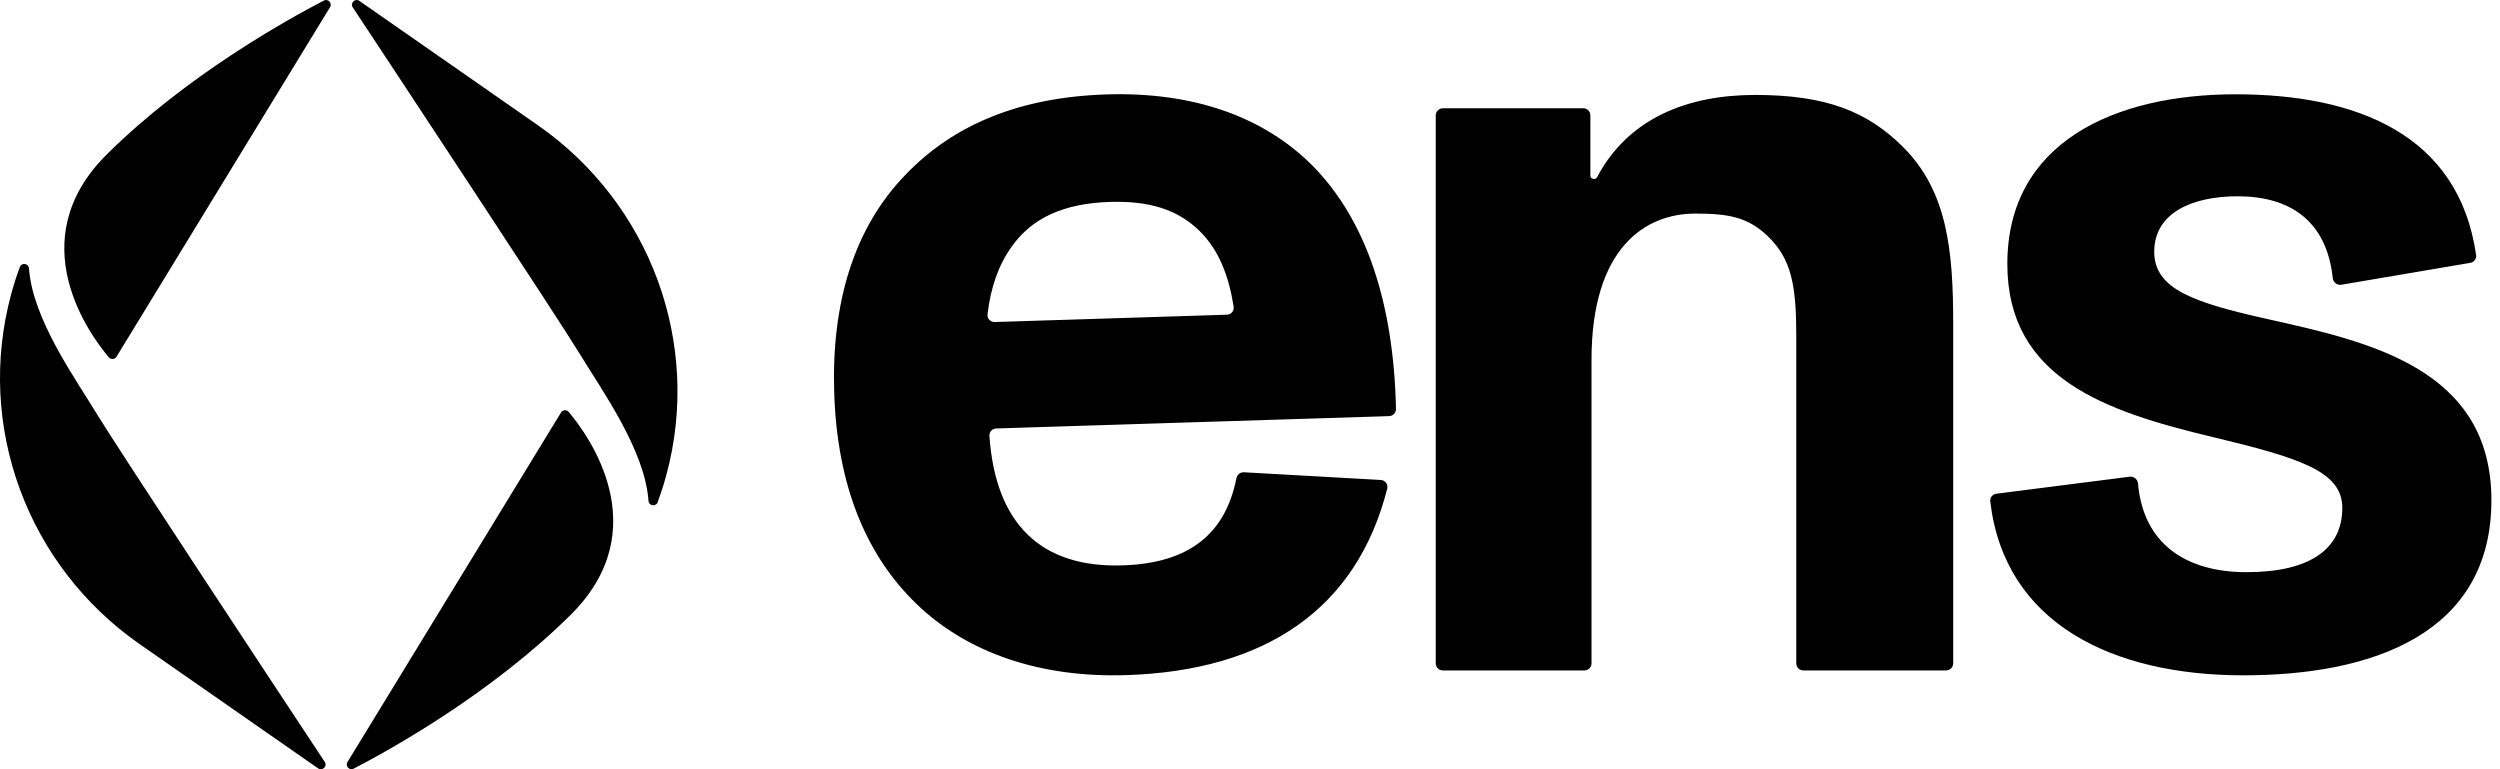 <svg width="78" height="24" viewBox="0 0 78 24" fill="none" xmlns="http://www.w3.org/2000/svg">
<path d="M0.619 8.331C0.674 8.184 0.893 8.215 0.904 8.372C1.015 9.95 2.341 11.794 3.015 12.904C3.699 14.03 8.645 21.521 10.133 23.773C10.222 23.908 10.058 24.066 9.925 23.973L4.358 20.097C0.85 17.654 -0.765 13.291 0.348 9.181C0.436 8.855 0.53 8.57 0.619 8.331ZM17.504 12.87C17.556 12.784 17.677 12.774 17.742 12.851C18.329 13.544 20.514 16.491 17.81 19.178C15.342 21.63 12.2 23.378 11.035 23.982C10.903 24.05 10.764 23.902 10.841 23.776L17.504 12.87ZM34.52 2.946C37.262 2.859 39.441 3.656 40.948 5.166C42.634 6.874 43.483 9.471 43.555 12.758C43.557 12.879 43.461 12.979 43.34 12.983L31.082 13.368C30.958 13.373 30.862 13.478 30.87 13.601C31.06 16.354 32.487 17.72 35.022 17.64C37.16 17.573 38.24 16.608 38.576 14.921C38.598 14.81 38.698 14.728 38.812 14.735L43.081 14.975C43.218 14.983 43.316 15.113 43.282 15.245C42.333 18.983 39.508 20.926 35.131 21.064C32.424 21.149 30.245 20.352 28.742 18.981C27.025 17.408 26.119 15.152 26.027 12.247C25.939 9.481 26.629 7.106 28.277 5.427C29.757 3.892 31.814 3.031 34.52 2.946ZM69.747 2.942C73.498 2.942 76.712 4.176 77.254 7.955C77.271 8.072 77.19 8.181 77.073 8.201L73.049 8.884C72.917 8.906 72.796 8.809 72.782 8.677C72.596 6.915 71.476 6.124 69.816 6.124C68.393 6.124 67.212 6.643 67.212 7.854C67.212 9.03 68.462 9.445 70.788 9.964C73.878 10.656 77.732 11.487 77.732 15.604C77.732 19.755 74.052 21.07 69.99 21.07C65.933 21.07 62.545 19.468 62.096 15.644C62.082 15.526 62.167 15.419 62.286 15.404L66.448 14.873C66.579 14.857 66.695 14.956 66.706 15.086C66.873 16.991 68.228 17.852 70.094 17.852C72.073 17.852 73.08 17.126 73.08 15.846C73.08 14.704 71.76 14.289 69.018 13.631C65.685 12.835 62.629 11.798 62.629 8.235C62.629 4.429 65.997 2.942 69.747 2.942ZM54.759 2.962C56.981 2.962 58.266 3.481 59.377 4.588C60.766 5.972 60.939 7.841 60.94 10.089V20.697C60.939 20.819 60.839 20.918 60.716 20.918H56.267C56.144 20.918 56.044 20.819 56.044 20.697V10.504C56.044 8.913 55.904 8.082 55.141 7.356C54.516 6.768 53.925 6.664 52.884 6.664C51.391 6.665 49.655 7.668 49.655 11.231V20.697C49.655 20.819 49.556 20.918 49.433 20.918H45.018C44.895 20.918 44.795 20.819 44.795 20.697V3.6C44.795 3.477 44.895 3.378 45.018 3.378H49.398C49.52 3.378 49.62 3.477 49.62 3.6V5.483C49.62 5.589 49.779 5.622 49.829 5.529C50.806 3.68 52.662 2.962 54.759 2.962ZM11.005 0.228C10.916 0.093 11.08 -0.065 11.213 0.028L16.779 3.905C20.287 6.348 21.902 10.709 20.79 14.82C20.702 15.145 20.607 15.43 20.519 15.669C20.463 15.817 20.245 15.786 20.233 15.628C20.123 14.051 18.798 12.207 18.124 11.098C17.441 9.973 12.493 2.48 11.005 0.228ZM10.104 0.018C10.235 -0.051 10.374 0.097 10.298 0.223L3.635 11.13C3.583 11.216 3.461 11.225 3.396 11.149C2.81 10.456 0.625 7.508 3.328 4.822C5.796 2.37 8.939 0.622 10.104 0.018ZM34.627 6.3C33.204 6.345 32.211 6.791 31.579 7.676C31.154 8.257 30.907 8.976 30.811 9.808C30.795 9.939 30.902 10.051 31.035 10.047L38.279 9.819C38.411 9.815 38.511 9.698 38.49 9.569C38.338 8.608 38.031 7.804 37.435 7.215C36.754 6.544 35.876 6.261 34.627 6.3Z" fill="#202224" style="fill:#202224;fill:color(display-p3 0.126 0.133 0.141);fill-opacity:1;"/>
</svg>

